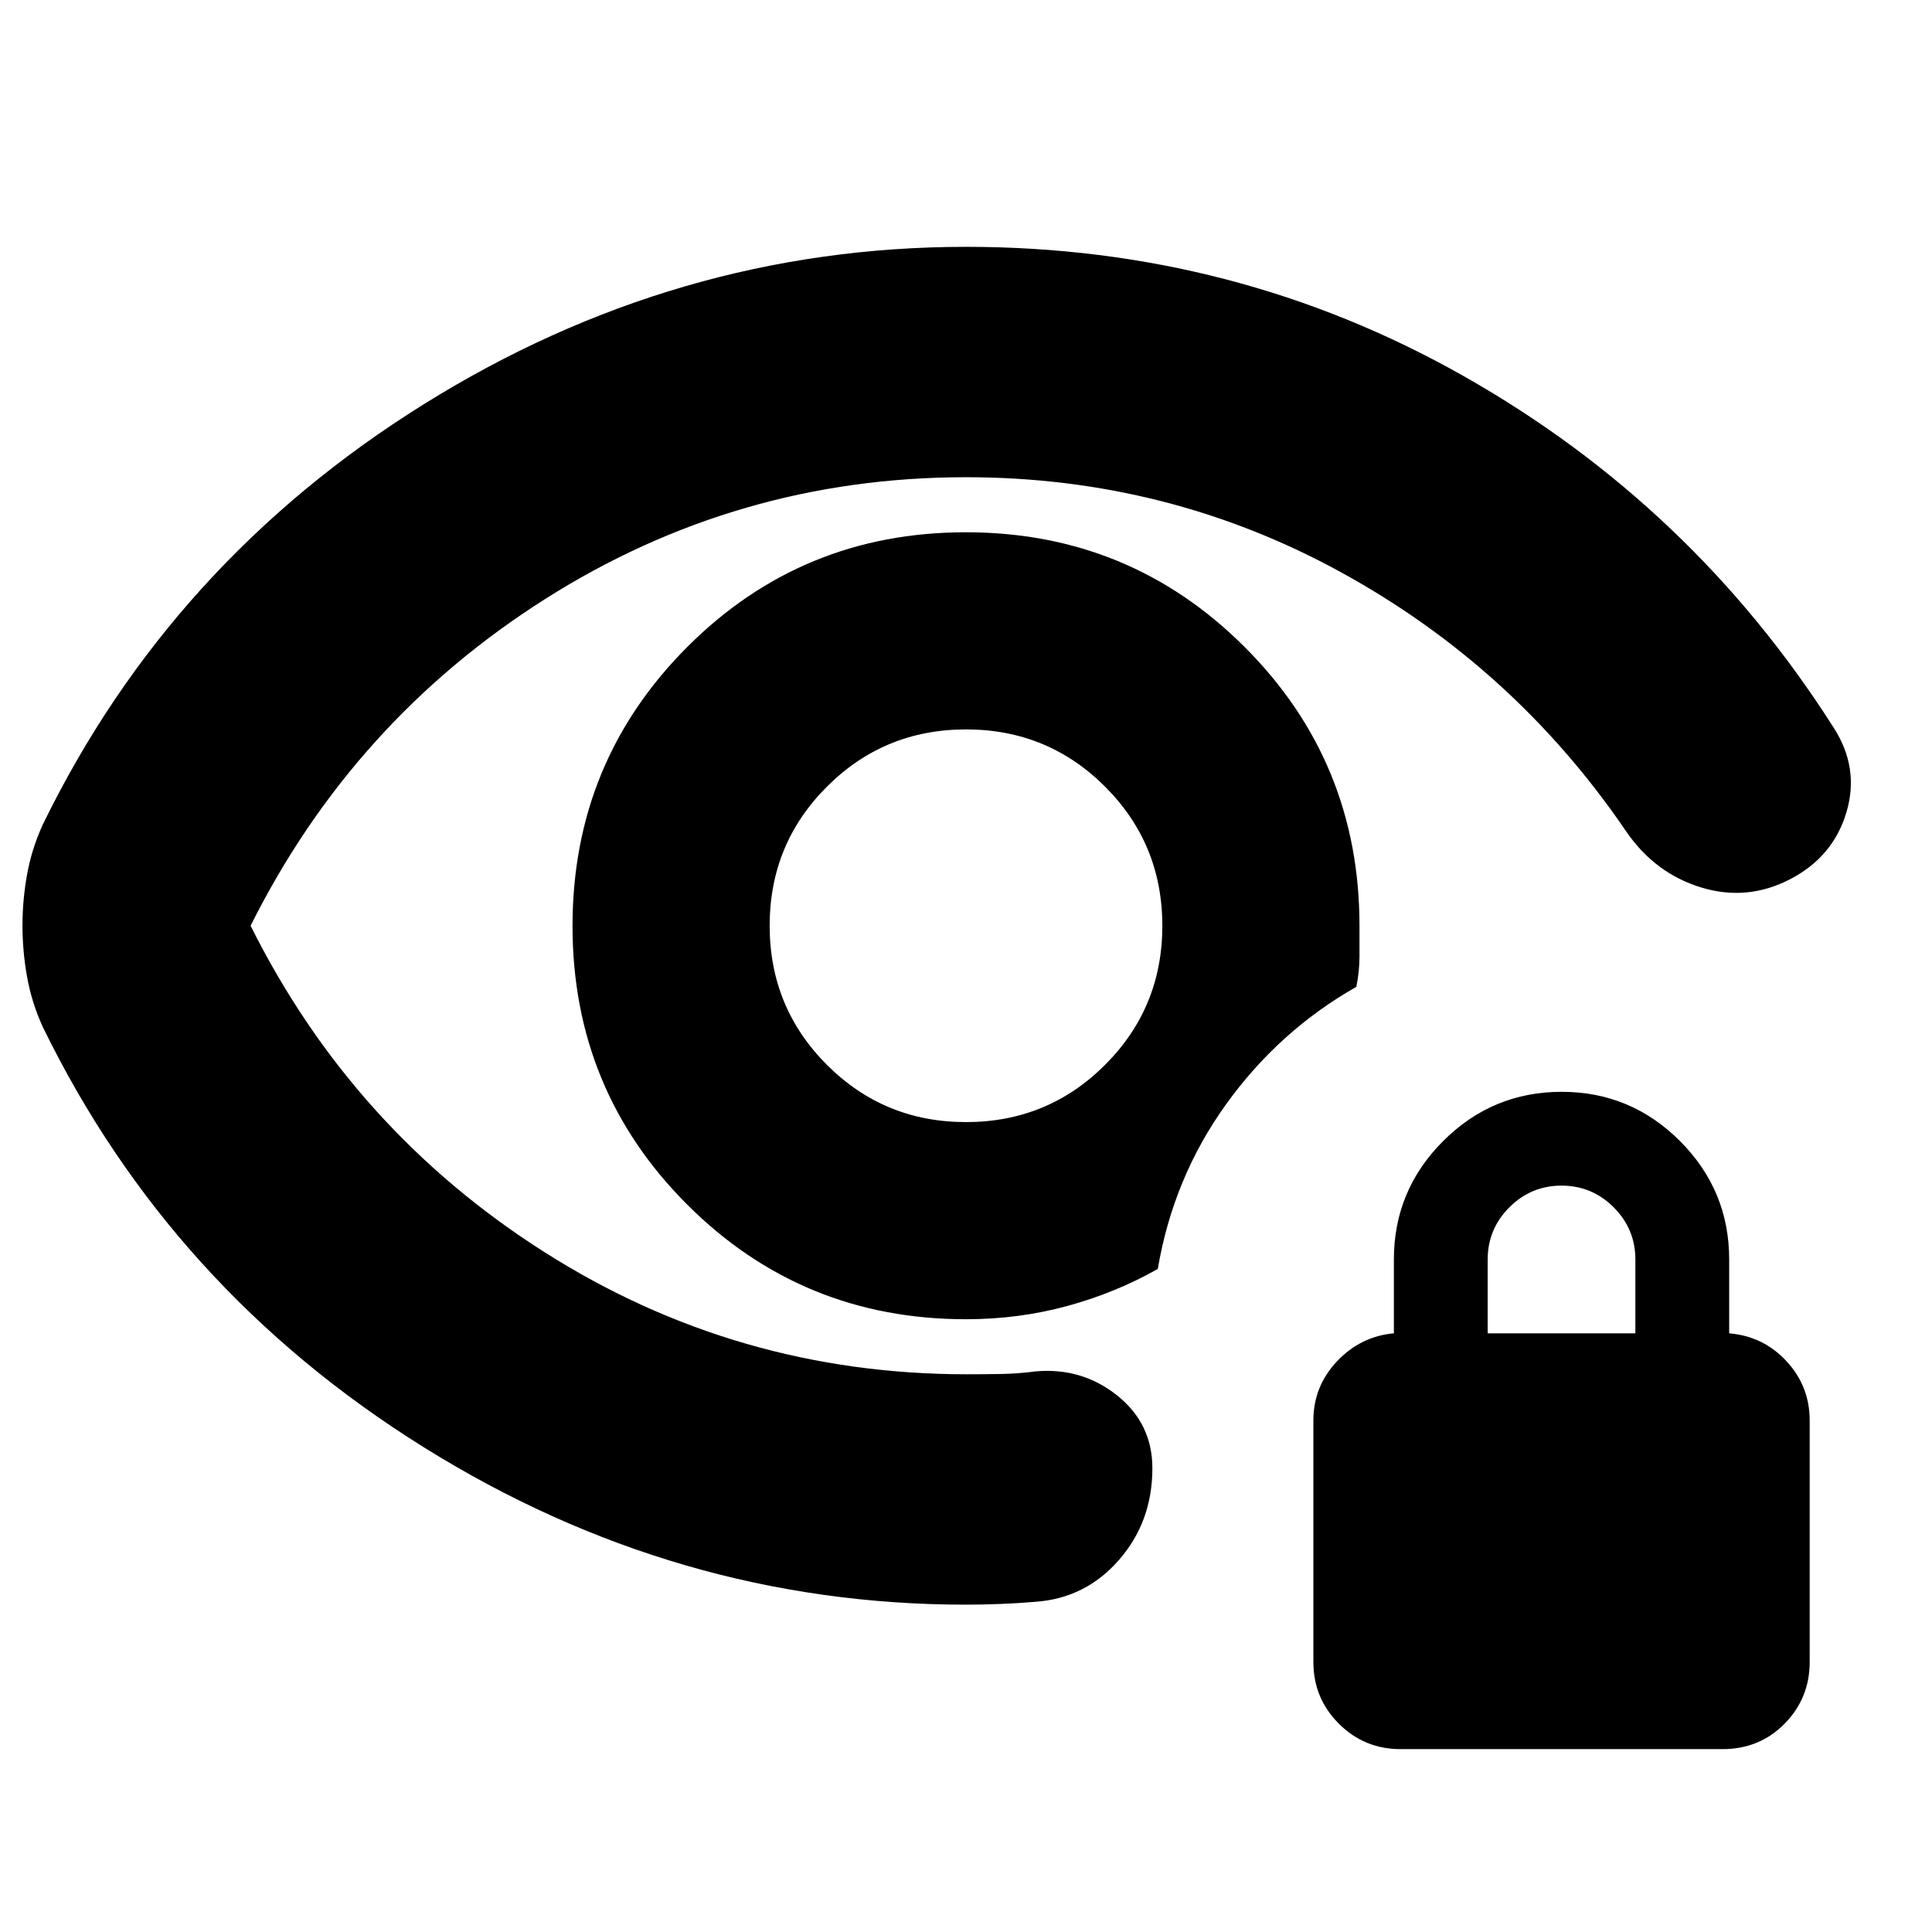 <svg xmlns="http://www.w3.org/2000/svg" height="24" viewBox="0 -960 960 960" width="24"><path d="M479.98-402.44q-40.66 0-69.1-28.46-28.44-28.46-28.44-69.12 0-40.66 28.46-69.1 28.46-28.44 69.12-28.44 40.66 0 69.1 28.46 28.44 28.46 28.44 69.12 0 40.66-28.46 69.1-28.46 28.44-69.12 28.44Zm.02 239.79q-144.13 0-269.65-78.35Q84.83-319.35 21.3-449.65q-5.56-12.13-7.84-24.92-2.29-12.79-2.29-25.49 0-12.71 2.29-25.44 2.28-12.72 7.84-24.85Q84.83-680.65 210.35-759 335.87-837.35 480-837.35q133.86 0 247.34 64.26 113.49 64.26 183.62 174.39 13.13 20.13 6.52 42.32-6.61 22.18-27.98 33.26-21.37 11.08-44.27 4.07-22.91-7.01-37.19-27.82-55.43-81.43-141.6-128.72-86.16-47.28-186.45-47.28-113.7 0-209.18 60.56Q175.34-601.75 124.52-500q50.78 101.75 146.23 162.31 95.45 60.56 209.62 60.56 7.95 0 16.75-.14 8.79-.14 17.53-1.3 22.92-2 40.44 11.95 17.52 13.95 17.52 36.22 0 26.49-16.58 45.5-16.58 19.02-41.38 20.81-8.24.72-17.32 1.08-9.09.36-17.33.36Zm-.08-141.83q26.37 0 50.51-6.61 24.14-6.61 44.87-18.39 7.7-45.35 33.94-81.82 26.24-36.48 64.72-58.35 1.56-7.7 1.56-15.12V-500q0-81.47-57.05-138.49-57.06-57.03-138.57-57.03-81.51 0-138.46 57.05-56.96 57.06-56.96 138.57 0 81.51 57 138.46 57 56.96 138.44 56.96ZM481.13-500ZM695.91-90.87q-17.99 0-30.65-12.65-12.65-12.66-12.65-30.65v-120q0-17 11.78-29.44 11.78-12.43 28.22-13.87v-36.69q0-34.37 24.48-58.84 24.49-24.47 58.87-24.47 34.39 0 58.82 24.47 24.44 24.47 24.44 58.84v36.69q17 1.44 28.5 13.87 11.5 12.44 11.5 29.44v120q0 17.99-12.45 30.65-12.45 12.65-30.86 12.65h-160Zm43.31-206.61h73.39v-36.69q0-15.13-10.78-25.92-10.79-10.78-25.92-10.78-15.13 0-25.91 10.78-10.78 10.79-10.78 25.92v36.69Z"/></svg>